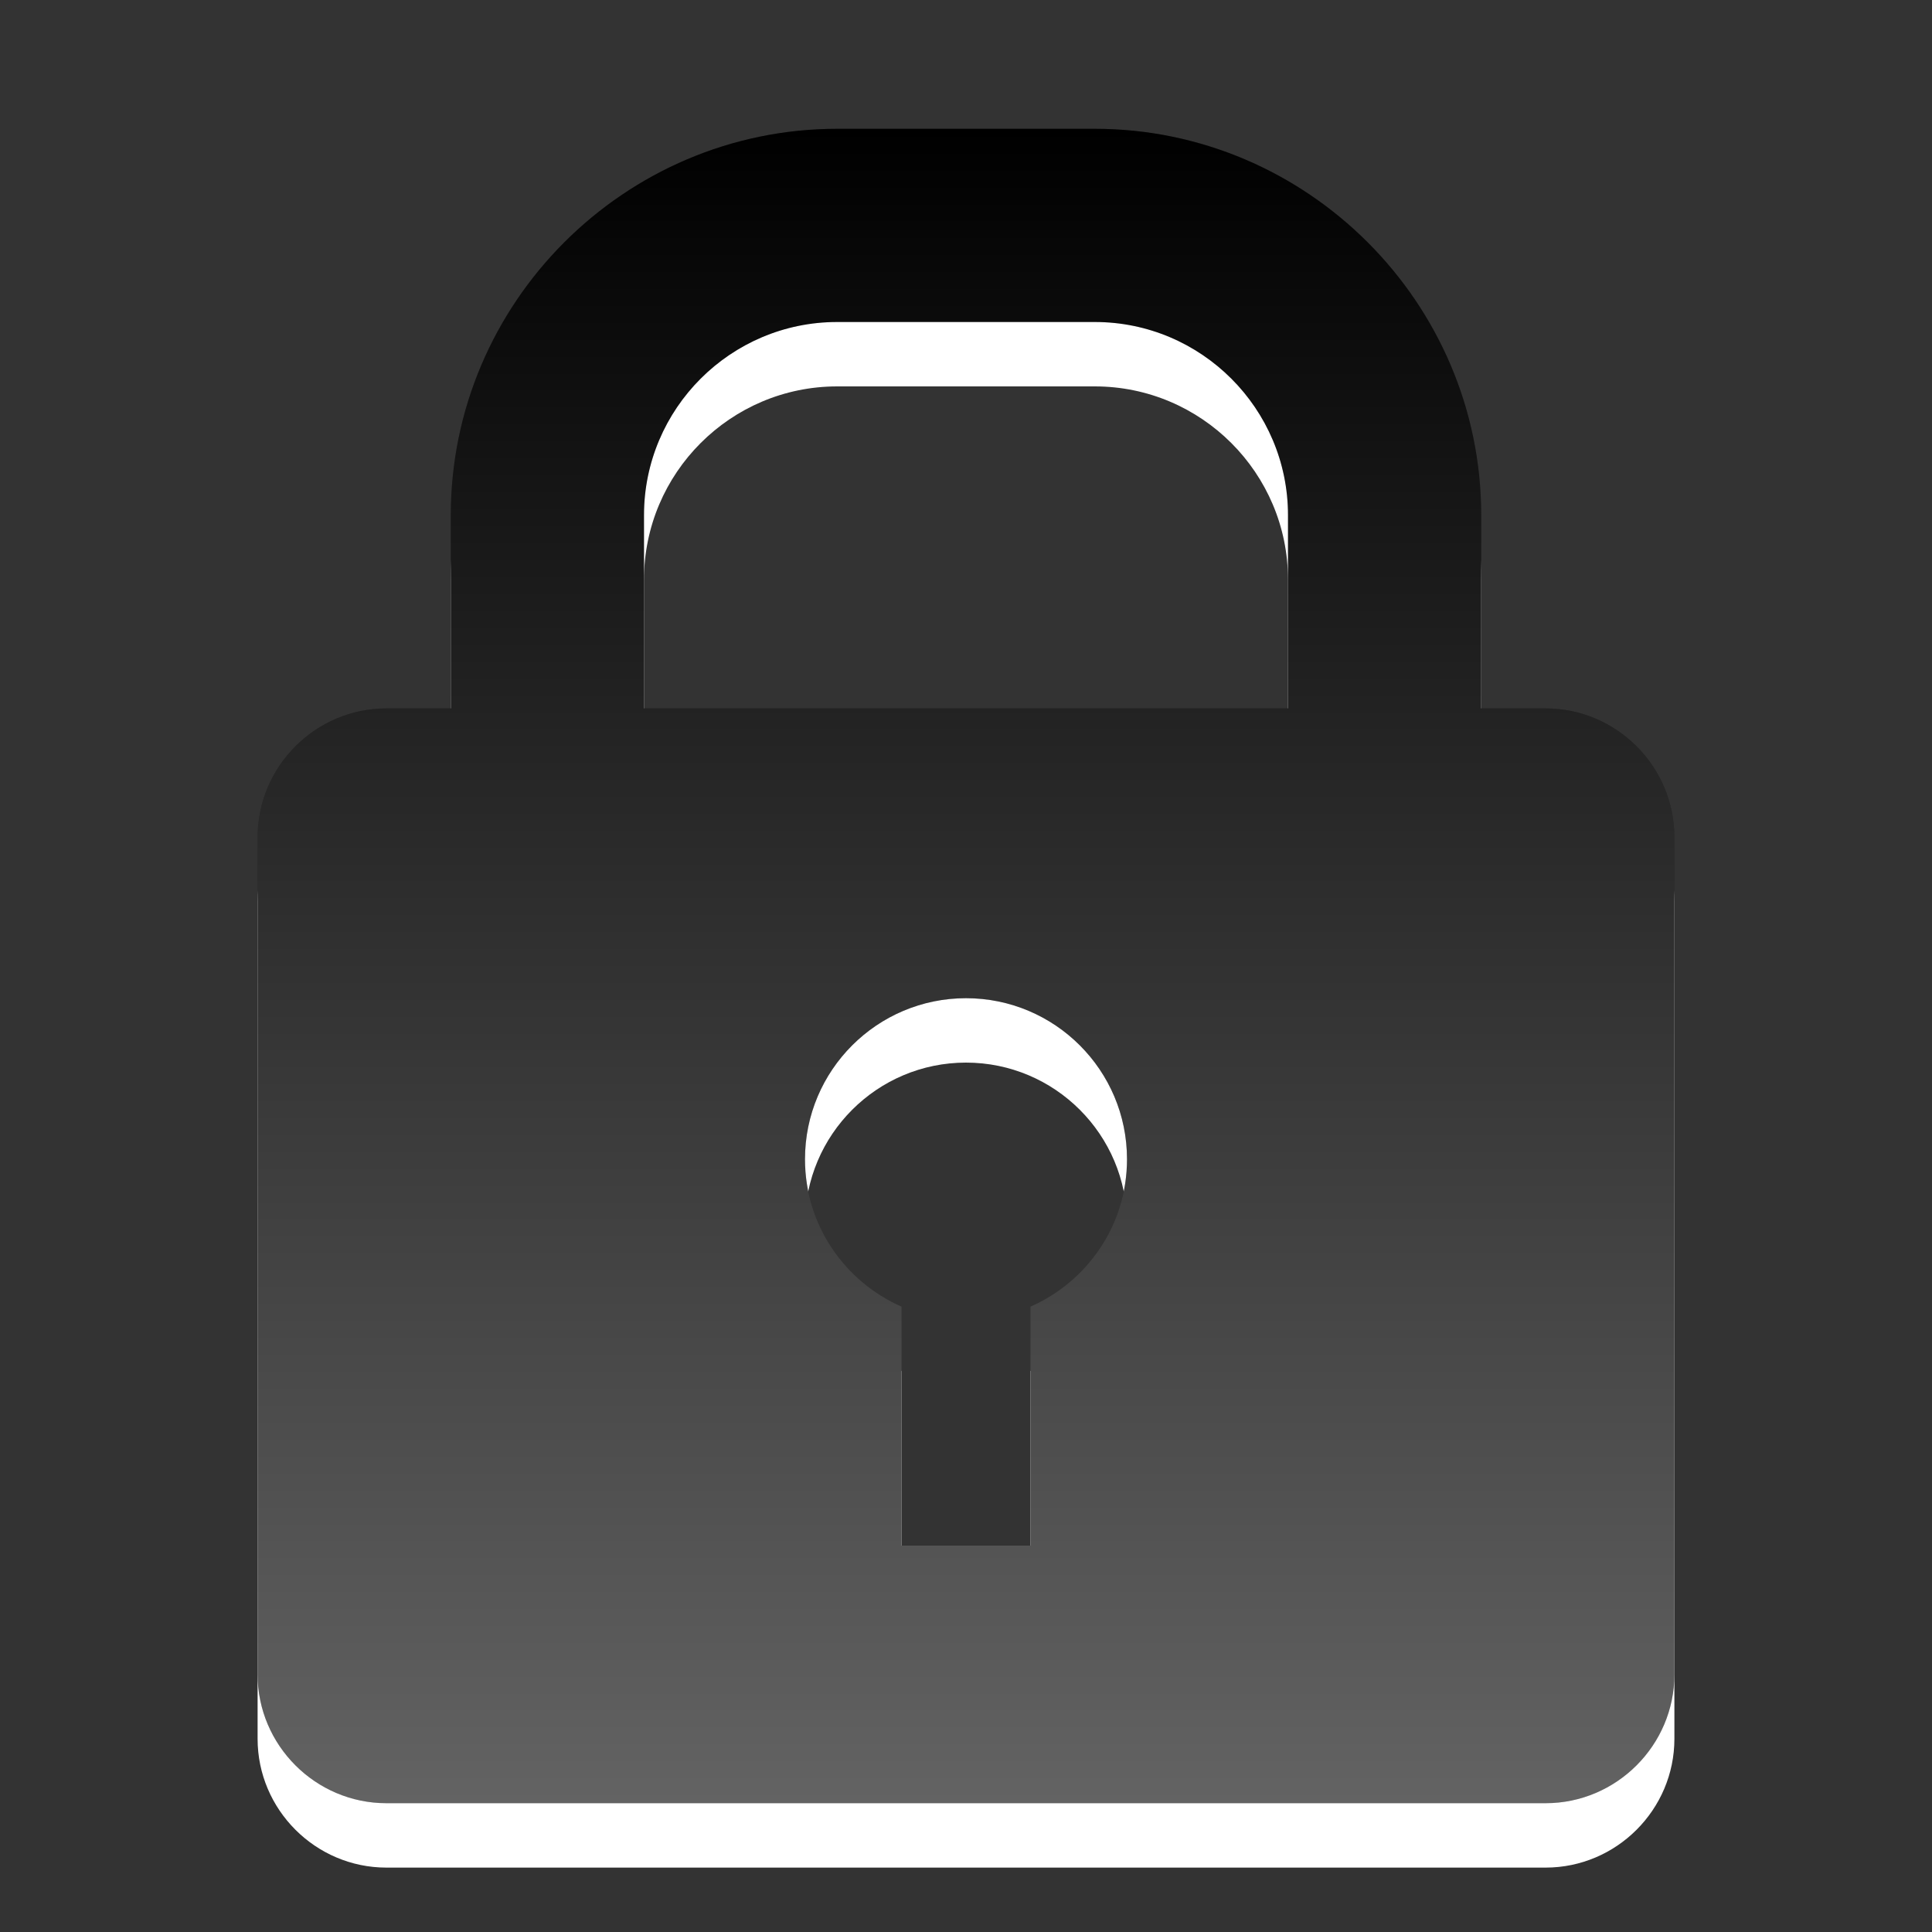 <?xml version="1.0" encoding="utf-8"?>
<!-- Generator: Adobe Illustrator 17.1.0, SVG Export Plug-In . SVG Version: 6.00 Build 0)  -->
<!DOCTYPE svg PUBLIC "-//W3C//DTD SVG 1.1//EN" "http://www.w3.org/Graphics/SVG/1.1/DTD/svg11.dtd">
<svg version="1.1" id="图层_1" xmlns:x="http://ns.adobe.com/Extensibility/1.0/" xmlns:i="http://ns.adobe.com/AdobeIllustrator/10.0/" xmlns:graph="http://ns.adobe.com/Graphs/1.0/"
	 xmlns="http://www.w3.org/2000/svg" xmlns:xlink="http://www.w3.org/1999/xlink" x="0px" y="0px" width="30px" height="30px"
	 viewBox="0 0 30 30" enable-background="new 0 0 30 30" xml:space="preserve">
<rect x="0" y="0" width="30" height="30" fill="#333333" stroke="none"/>
<g id="DO_NOT_EDIT_-_BOUNDING_BOX">
	<rect id="BOUNDING_BOX" fill="none" width="30" height="30"/>
</g>
<path fill="#FFFFFF" d="M24,12h-1V9c0-3.3-2.701-6-6-6h-4C9.699,3,7,5.7,7,9v3H6c-1.1,0-2,0.9-2,2v13c0,1.1,0.9,2,2,2h18
	c1.1,0,2-0.9,2-2V14C26,12.9,25.1,12,24,12z M16,21.289V25h-2v-3.711c-0.881-0.387-1.5-1.266-1.5-2.289c0-1.381,1.121-2.5,2.5-2.5
	s2.5,1.119,2.5,2.5C17.5,20.023,16.881,20.902,16,21.289z M20,12H10V9c0-1.654,1.346-3,3-3h4c1.654,0,3,1.346,3,3V12z"/>
<path opacity="0.15" enable-background="new    " d="M24,11h-1V8c0-3.3-2.701-6-6-6h-4C9.699,2,7,4.7,7,8v3H6c-1.1,0-2,0.9-2,2v13
	c0,1.1,0.9,2,2,2h18c1.1,0,2-0.9,2-2V13C26,11.9,25.1,11,24,11z M16,20.289V24h-2v-3.711c-0.881-0.387-1.5-1.266-1.5-2.289
	c0-1.381,1.121-2.5,2.5-2.5s2.5,1.119,2.5,2.5C17.5,19.023,16.881,19.902,16,20.289z M20,11H10V8c0-1.654,1.346-3,3-3h4
	c1.654,0,3,1.346,3,3V11z"/>
<linearGradient id="SVGID_1_" gradientUnits="userSpaceOnUse" x1="15" y1="4" x2="15" y2="30" gradientTransform="matrix(1 0 0 -1 0 32)">
	<stop  offset="0" style="stop-color:#636363"/>
	<stop  offset="1" style="stop-color:#000000"/>
</linearGradient>
<path fill="url(#SVGID_1_)" d="M24,11h-1V8c0-3.3-2.701-6-6-6h-4C9.699,2,7,4.7,7,8v3H6c-1.1,0-2,0.9-2,2v13c0,1.1,0.9,2,2,2h18
	c1.1,0,2-0.9,2-2V13C26,11.9,25.1,11,24,11z M16,20.289V24h-2v-3.711c-0.881-0.387-1.5-1.266-1.5-2.289c0-1.381,1.121-2.5,2.5-2.5
	s2.5,1.119,2.5,2.5C17.5,19.023,16.881,19.902,16,20.289z M20,11H10V8c0-1.654,1.346-3,3-3h4c1.654,0,3,1.346,3,3V11z"/>
<rect fill="none" width="30" height="30"/>
</svg>
